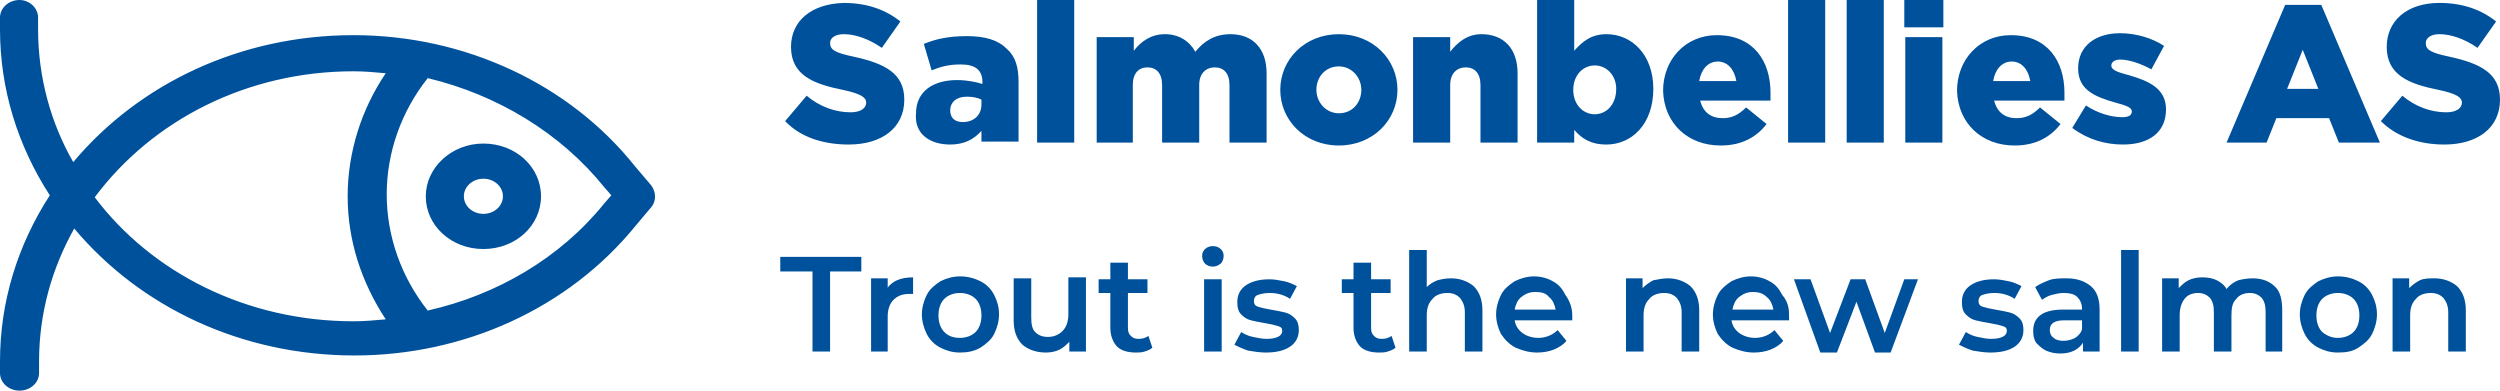 <svg version="1.1" id="Layer_1" xmlns="http://www.w3.org/2000/svg" x="0" y="0" viewBox="0 0 256 40" xml:space="preserve"><style>.st0{fill:#00519c}</style><path class="st0" d="M86.9 14.8c3.4 0 5.7-1.7 5.7-4.6 0-2.7-2-3.7-5.2-4.4-1.9-.4-2.4-.7-2.4-1.4 0-.5.5-.9 1.4-.9 1.2 0 2.6.5 3.9 1.4l1.9-2.7C90.7 1 88.8.3 86.4.3 83 .4 81 2.2 81 4.8c0 2.9 2.3 3.8 5.3 4.4 1.9.4 2.4.8 2.4 1.3 0 .6-.6 1-1.6 1-1.6 0-3.2-.6-4.5-1.7l-2.2 2.6c1.6 1.7 4 2.4 6.5 2.4zm10.4 0c1.4 0 2.4-.5 3.2-1.4v1.1h3.8V8.4c0-1.5-.3-2.6-1.2-3.4-.9-.9-2.2-1.3-4.1-1.3-1.9 0-3.2.3-4.4.8l.8 2.7c1-.4 1.8-.6 3-.6 1.5 0 2.2.6 2.2 1.8v.2c-.6-.2-1.6-.4-2.6-.4-2.5 0-4.2 1.2-4.2 3.4-.2 2.1 1.4 3.2 3.5 3.2zm1.3-2.3c-.8 0-1.3-.4-1.3-1.2 0-.8.6-1.4 1.7-1.4.6 0 1.1.1 1.5.3v.5c0 1.1-.8 1.8-1.9 1.8zm7.6 2.1h3.8V0h-3.8v14.6zm6 0h3.8V8.7c0-1.2.6-1.8 1.5-1.8s1.5.6 1.5 1.8v5.9h3.8V8.7c0-1.2.7-1.8 1.6-1.8s1.5.6 1.5 1.8v5.9h3.8V7.5c0-2.5-1.4-4-3.7-4-1.6 0-2.7.7-3.6 1.8-.6-1.1-1.7-1.8-3.1-1.8-1.5 0-2.5.8-3.2 1.7V3.8h-3.8v10.8zm24.9.3c3.5 0 6-2.6 6-5.7s-2.5-5.7-6-5.7-6 2.6-6 5.7 2.5 5.7 6 5.7zm0-3.3c-1.3 0-2.3-1.1-2.3-2.4 0-1.3.9-2.4 2.3-2.4 1.3 0 2.3 1.1 2.3 2.4 0 1.3-.9 2.4-2.3 2.4zm7.6 3h3.8V8.7c0-1.2.7-1.8 1.6-1.8.9 0 1.5.6 1.5 1.8v5.9h3.8V7.5c0-2.5-1.4-4-3.7-4-1.5 0-2.5.9-3.2 1.8V3.8h-3.8v10.8zm19.8.2c2.6 0 4.8-2.1 4.8-5.7 0-3.5-2.2-5.6-4.8-5.6-1.6 0-2.5.8-3.3 1.7V0h-3.8v14.6h3.8v-1.3c.7.8 1.6 1.5 3.3 1.5zm-1.2-3.1c-1.2 0-2.2-1-2.2-2.5s1-2.5 2.2-2.5c1.2 0 2.2 1 2.2 2.4 0 1.6-1 2.6-2.2 2.6zm12.9 3.2c2.2 0 3.7-.9 4.7-2.2l-2.1-1.7c-.8.8-1.5 1.1-2.4 1.1-1.2 0-2-.6-2.3-1.8h7.2v-.8c0-3.2-1.7-5.9-5.5-5.9-3.2 0-5.5 2.5-5.5 5.7.1 3.3 2.5 5.6 5.9 5.6zM174 8.3c.2-1.2.9-2 1.9-2 1 0 1.7.8 1.9 2H174zm9.1 6.3h3.8V0h-3.8v14.6zm6 0h3.8V0h-3.8v14.6zm6 0h3.8V3.8h-3.8v10.8zM195 2.8h4V0h-4v2.8zm11.3 12.1c2.2 0 3.7-.9 4.7-2.2l-2.1-1.7c-.8.8-1.5 1.1-2.4 1.1-1.2 0-2-.6-2.3-1.8h7.2v-.8c0-3.2-1.7-5.9-5.5-5.9-3.2 0-5.5 2.5-5.5 5.7.1 3.3 2.5 5.6 5.9 5.6zm-2.2-6.6c.2-1.2.9-2 1.9-2 1 0 1.7.8 1.9 2h-3.8zm13.3 6.5c2.6 0 4.4-1.2 4.4-3.6 0-2.1-1.7-2.9-3.8-3.5-1.1-.3-1.8-.5-1.8-1 0-.3.3-.6.9-.6.9 0 2.1.4 3.2 1l1.3-2.4c-1.2-.8-2.9-1.3-4.5-1.3-2.5 0-4.3 1.3-4.3 3.6 0 2.2 1.7 2.9 3.8 3.5 1.1.3 1.7.5 1.7.9s-.3.6-1 .6c-1.1 0-2.5-.4-3.7-1.2l-1.4 2.3c1.6 1.2 3.4 1.7 5.2 1.7zm10.6-.2h4.1l1-2.5h5.4l1 2.5h4.2l-6-14.1H234l-6 14.1zm6.2-5.5l1.6-4 1.6 4h-3.2zm16.1 5.7c3.4 0 5.7-1.7 5.7-4.6 0-2.7-2-3.7-5.2-4.4-1.9-.4-2.4-.7-2.4-1.4 0-.5.5-.9 1.4-.9 1.2 0 2.6.5 3.9 1.4l1.9-2.7C254.1 1 252.2.3 249.8.3c-3.4 0-5.4 1.9-5.4 4.5 0 2.9 2.3 3.8 5.3 4.4 1.9.4 2.4.8 2.4 1.3 0 .6-.6 1-1.6 1-1.6 0-3.2-.6-4.5-1.7l-2.2 2.6c1.7 1.7 4.1 2.4 6.5 2.4zm-167.2 13h-3.2v-1.5h8.3v1.5H85V36h-1.8v-8.2zm7.7 1.8c.5-.8 1.4-1.2 2.7-1.2v1.7h-.4c-.7 0-1.2.2-1.6.6-.4.4-.6 1-.6 1.7V36h-1.7v-7.5h1.7v1.1zm7.5 6.5c-.8 0-1.4-.2-2-.5-.6-.3-1.1-.8-1.4-1.4-.3-.6-.5-1.3-.5-2s.2-1.4.5-2c.3-.6.8-1 1.4-1.4.6-.3 1.3-.5 2-.5.8 0 1.5.2 2.1.5.6.3 1.1.8 1.4 1.4.3.6.5 1.2.5 2 0 .7-.2 1.4-.5 2-.3.6-.8 1-1.4 1.4-.7.4-1.4.5-2.1.5zm0-1.5c.6 0 1.2-.2 1.6-.6s.6-1 .6-1.7-.2-1.3-.6-1.7c-.4-.4-1-.6-1.6-.6-.6 0-1.2.2-1.6.6-.4.4-.6 1-.6 1.7s.2 1.3.6 1.7c.4.4.9.6 1.6.6zm12.9-6V36h-1.7v-1c-.3.3-.6.6-1 .8-.4.2-.9.3-1.4.3-1 0-1.8-.3-2.4-.8-.6-.6-.9-1.4-.9-2.5v-4.3h1.8v4c0 .7.1 1.2.4 1.5.3.3.7.5 1.3.5.6 0 1.1-.2 1.5-.6.4-.4.6-1 .6-1.7v-3.8h1.8zm6.8 7c-.2.2-.5.3-.8.4-.3.1-.6.1-.9.1-.8 0-1.5-.2-1.9-.6-.4-.4-.7-1.1-.7-1.9V30h-1.2v-1.4h1.2v-1.7h1.8v1.7h2V30h-2v3.6c0 .4.1.6.3.8.2.2.4.3.8.3s.7-.1 1-.3l.4 1.2zm5.3-7h1.8V36h-1.8v-7.4zm.9-1.3c-.3 0-.6-.1-.8-.3-.2-.2-.3-.5-.3-.8 0-.3.1-.5.3-.7.2-.2.5-.3.8-.3.3 0 .6.1.8.3.2.2.3.4.3.7 0 .3-.1.6-.3.8-.3.2-.5.3-.8.3zm5.4 8.8c-.6 0-1.2-.1-1.8-.2-.6-.2-1-.4-1.4-.6l.7-1.3c.3.2.7.4 1.2.5.5.1.9.2 1.4.2 1 0 1.6-.3 1.6-.8 0-.3-.1-.4-.4-.5-.3-.1-.7-.2-1.3-.3-.6-.1-1.1-.2-1.5-.3-.4-.1-.7-.3-1-.6-.3-.3-.4-.7-.4-1.3 0-.7.3-1.3.9-1.7.6-.4 1.4-.6 2.4-.6.5 0 1 .1 1.5.2s.9.3 1.3.5l-.7 1.3c-.6-.4-1.3-.6-2.1-.6-.5 0-.9.1-1.2.2-.3.1-.4.4-.4.6 0 .3.1.5.4.6.3.1.7.2 1.3.3.6.1 1.1.2 1.5.3.4.1.7.3 1 .6.3.3.4.7.4 1.2 0 .7-.3 1.3-.9 1.7-.6.4-1.4.6-2.5.6zm13.3-.5c-.2.2-.5.3-.8.4-.3.1-.6.1-.9.1-.8 0-1.5-.2-1.9-.6-.4-.4-.7-1.1-.7-1.9V30h-1.2v-1.4h1.2v-1.7h1.8v1.7h2V30h-2v3.6c0 .4.1.6.3.8.2.2.4.3.8.3s.7-.1 1-.3l.4 1.2zm5.7-7.1c.9 0 1.7.3 2.3.8.6.6.9 1.4.9 2.5V36H150v-4c0-.7-.2-1.1-.5-1.5-.3-.3-.7-.5-1.3-.5-.6 0-1.2.2-1.5.6-.4.4-.6.9-.6 1.7V36h-1.8V25.6h1.8v3.8c.3-.3.6-.5 1.1-.7.4-.1.8-.2 1.4-.2zm12.4 3.8v.5h-5.9c.1.6.4 1 .8 1.3.4.3 1 .5 1.6.5.8 0 1.5-.3 2-.8l.9 1.1c-.3.4-.8.7-1.3.9-.5.2-1.1.3-1.7.3-.8 0-1.5-.2-2.2-.5-.6-.3-1.1-.8-1.5-1.4-.3-.6-.5-1.3-.5-2s.2-1.4.5-2c.3-.6.8-1 1.4-1.4.6-.3 1.3-.5 2-.5s1.4.2 1.9.5c.6.3 1 .8 1.3 1.4.5.7.7 1.4.7 2.1zm-3.8-2.4c-.6 0-1 .2-1.4.5-.4.3-.6.8-.7 1.3h4.2c-.1-.5-.3-1-.7-1.3-.3-.4-.8-.5-1.4-.5zm13.6-1.4c.9 0 1.7.3 2.3.8.6.6.9 1.4.9 2.5V36h-1.8v-4c0-.7-.2-1.1-.5-1.5-.3-.3-.7-.5-1.3-.5-.6 0-1.2.2-1.5.6-.4.4-.6.9-.6 1.7V36h-1.8v-7.5h1.7v1c.3-.3.7-.6 1.1-.8.5-.1 1-.2 1.5-.2zm12.4 3.8v.5h-5.9c.1.6.4 1 .8 1.3.4.3 1 .5 1.6.5.8 0 1.5-.3 2-.8l.9 1.1c-.3.4-.8.7-1.3.9-.5.2-1.1.3-1.7.3-.8 0-1.5-.2-2.2-.5-.6-.3-1.1-.8-1.5-1.4-.3-.6-.5-1.3-.5-2s.2-1.4.5-2c.3-.6.8-1 1.4-1.4.6-.3 1.3-.5 2-.5s1.4.2 1.9.5c.6.3 1 .8 1.3 1.4.6.7.7 1.4.7 2.1zm-3.7-2.4c-.6 0-1 .2-1.4.5-.4.3-.6.8-.7 1.3h4.2c-.1-.5-.3-1-.7-1.3-.4-.4-.9-.5-1.4-.5zm16.9-1.3l-2.8 7.5H192l-1.9-5.2-2 5.2h-1.7l-2.7-7.5h1.7l2 5.5 2.1-5.5h1.5l2 5.5 2-5.5h1.4zm7.4 7.5c-.6 0-1.2-.1-1.8-.2-.6-.2-1-.4-1.4-.6l.7-1.3c.3.2.7.4 1.2.5.5.1.9.2 1.4.2 1 0 1.6-.3 1.6-.8 0-.3-.1-.4-.4-.5-.3-.1-.7-.2-1.3-.3-.6-.1-1.1-.2-1.5-.3-.4-.1-.7-.3-1-.6-.3-.3-.4-.7-.4-1.3 0-.7.3-1.3.9-1.7.6-.4 1.4-.6 2.4-.6.5 0 1 .1 1.5.2s.9.3 1.3.5l-.7 1.3c-.6-.4-1.3-.6-2.1-.6-.5 0-.9.1-1.2.2-.3.1-.4.4-.4.6 0 .3.1.5.4.6.3.1.7.2 1.3.3.6.1 1.1.2 1.5.3.4.1.7.3 1 .6.3.3.4.7.4 1.2 0 .7-.3 1.3-.9 1.7-.6.4-1.4.6-2.5.6zm7.8-7.6c1.1 0 1.9.3 2.5.8.6.5.9 1.3.9 2.4V36h-1.7v-.9c-.2.3-.5.6-.9.8-.4.2-.9.3-1.4.3-.6 0-1-.1-1.5-.3-.4-.2-.7-.5-1-.8-.2-.3-.3-.7-.3-1.2 0-.7.2-1.2.7-1.6.5-.4 1.3-.6 2.4-.6h1.9v-.1c0-.5-.2-.9-.5-1.2-.3-.3-.8-.4-1.4-.4-.4 0-.8.1-1.2.2-.4.1-.7.3-1 .5l-.7-1.3c.4-.3.9-.5 1.4-.7s1.2-.2 1.8-.2zm-.3 6.4c.4 0 .8-.1 1.2-.3.3-.2.6-.5.7-.9v-.9h-1.8c-1 0-1.5.3-1.5 1 0 .3.1.6.4.8.2.2.6.3 1 .3zm5.9-9.3h1.8V36h-1.8V25.6zm13.5 2.9c.9 0 1.7.3 2.2.8.6.5.8 1.4.8 2.5V36H232v-4c0-.7-.1-1.1-.4-1.5-.3-.3-.7-.5-1.2-.5-.6 0-1.1.2-1.4.6-.4.4-.5.9-.5 1.7V36h-1.8v-4c0-.7-.1-1.1-.4-1.5-.3-.3-.7-.5-1.2-.5-.6 0-1.1.2-1.4.6-.3.4-.5.9-.5 1.7V36h-1.8v-7.5h1.7v1c.3-.3.6-.6 1-.8.4-.2.9-.3 1.4-.3.6 0 1.1.1 1.5.3.4.2.8.5 1 .9.3-.4.7-.7 1.2-.9.4-.1.9-.2 1.5-.2zm8.7 7.6c-.8 0-1.4-.2-2-.5-.6-.3-1.1-.8-1.4-1.4-.3-.6-.5-1.3-.5-2s.2-1.4.5-2c.3-.6.8-1 1.4-1.4.6-.3 1.3-.5 2-.5.8 0 1.5.2 2.1.5.6.3 1.1.8 1.4 1.4.3.6.5 1.2.5 2 0 .7-.2 1.4-.5 2-.3.6-.8 1-1.4 1.4-.6.4-1.3.5-2.1.5zm0-1.5c.6 0 1.2-.2 1.6-.6s.6-1 .6-1.7-.2-1.3-.6-1.7c-.4-.4-1-.6-1.6-.6-.6 0-1.2.2-1.6.6-.4.4-.6 1-.6 1.7s.2 1.3.6 1.7c.5.4 1 .6 1.6.6zm9.9-6.1c.9 0 1.7.3 2.3.8.6.6.9 1.4.9 2.5V36h-1.8v-4c0-.7-.2-1.1-.5-1.5-.3-.3-.7-.5-1.3-.5-.6 0-1.2.2-1.5.6-.4.4-.6.9-.6 1.7V36H245v-7.5h1.7v1c.3-.3.7-.6 1.1-.8s1-.2 1.5-.2zM0 38.2c0 1 .9 1.8 2 1.8s2-.8 2-1.8V37c0-4.9 1.3-9.5 3.6-13.6 6.8 8.1 17.2 13 28.7 13 11.2 0 21.9-4.8 28.8-13.3l1.6-1.9c.5-.6.5-1.5 0-2.2L65 17C58.3 8.6 47.6 3.6 36.2 3.6c-11.5 0-21.9 4.9-28.7 13-2.3-4-3.6-8.7-3.6-13.6V1.8C3.9.8 3 0 2 0 .9 0 0 .8 0 1.8V3c0 6.1 1.8 11.9 5.1 17C1.8 25.1 0 30.9 0 37v1.2zm61.9-19l.7.8-.7.8c-4.5 5.6-11 9.4-18.1 11-2.7-3.4-4.2-7.6-4.2-11.9s1.5-8.5 4.2-11.9c7.1 1.7 13.6 5.6 18.1 11.2zM36.2 7.3c1.1 0 2.2.1 3.3.2-2.5 3.7-3.9 8.1-3.9 12.6s1.4 8.8 3.9 12.6c-1.1.1-2.2.2-3.3.2-11 0-20.7-5-26.5-12.7 5.9-7.9 15.6-12.9 26.5-12.9z"/><path class="st0" d="M43.6 20.1c0 3 2.6 5.4 5.9 5.4s5.9-2.4 5.9-5.4-2.6-5.4-5.9-5.4-5.9 2.5-5.9 5.4zm5.9-1.8c1.1 0 2 .8 2 1.8s-.9 1.8-2 1.8-2-.8-2-1.8.9-1.8 2-1.8z"/></svg>